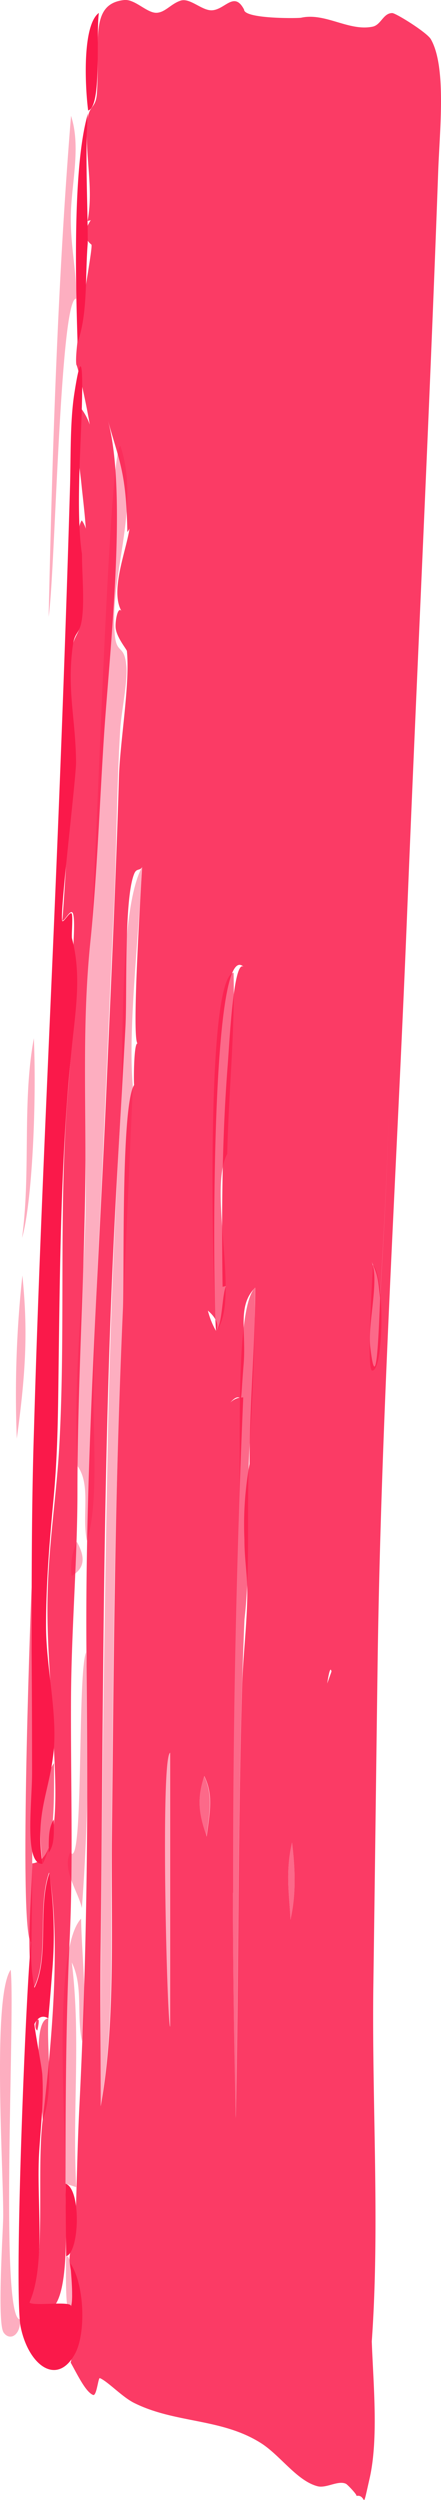 <svg xmlns="http://www.w3.org/2000/svg" viewBox="0 0 78.81 445.9"><path d="M5.64 346.43c-2.34.05-.27-56.51 0-63.31.08 21.1.27 42.21 0 63.31zm38.05-57.58c-1.3 29.58-.92 59.31-1.58 88.94q-.88-38-.23-76 .28-17.55.89-35c.3-8.71-.76-33.52 2.8-37.09 0 9.38-.41 19.28-1 28.8-.57 10.18.24 20.77-.88 30.35zm-3.08-83.05c-3.51 6.51 2.42 26.52-2 31.61-.59-8.46-2-62.88 3.13-63.91.26 10.81-.89 21.34-1.13 32.3zm26.04 19.79c2.16 2.1 1.91 19.11-.15 18.87-1.06-.13.1-17.27.15-18.87zM36.9 327.58c-1.62-4.55-1.54-7.18-.41-10.77 1.51 3.19 1.06 5.99.41 10.77zm15.01 14.82c-.21-4.42-.93-8.52.28-13.78.69 5.65.6 9.91-.28 13.78zM9.65 314.46c0 5.89.23 13.71-2 17.93-.88-5.52-.59-14.16 2-17.93zM8.64 360c-.32 6.14 1 12.66-1 18.15-.46-5.79-1.89-17.87 1-18.15z" fill="#fa194a" opacity=".65" style="isolation:isolate"></path><path d="M13.62 53.27c-2.91-.26-3.75 49-4.93 56.74.67-29.87 1.61-59.8 4-89.35 1.71 5.15.27 11.28 0 16.73-.27 6.07 1.02 10.45.93 15.88zm-9.98 360.4c0 3.11-2 3.84-3 2.36-1.18-1.7-.09-18.17-.07-20.64.07-8.42-2-39.25 1.34-44.06.85 7.42-2.07 63.08 1.73 62.34zm.3-192.87c1.59-11.87 0-24.29 2.11-35.61.51 12.05-.35 29.6-2.11 35.61zM3 256.59a196.27 196.27 0 0 1 1-29.09c.94 9.3.74 16.5-1 29.09zm10.89 4.95c-1.08-17 1.65-34.16 1.42-51.21-.2-14-.67-27.84.8-41.94 1.09-10.39 3.26-88.33 5.41-88.85 3.65 11-2 23-1 33.74.35 3.5 1.67 1.57 2.06 5.46.28 2.72-.91 8.35-1.09 11.28-.64 10.47-.64 21.16-1.13 31.67-.91 19.53-1.67 39.07-2.64 58.59-.45 9.11-.85 18.22-1 27.36-.16 7.54 1 20.49-1.19 27.16-.94-4.46.76-9.86-1.64-13.26zm9.85-67.75c-1.3 30.3-2.82 60.47-3.3 90.89-.24 15.4-.36 30.8-.53 46.21-.17 14.62.61 30.81-1.95 44.79 0-39.22.55-78.31 1.28-117.49.37-19.65 1.15-39.07 2.26-58.61.68-12.15-.32-37.08 3.88-44.93-.46 11.55-2.57 28.77-1.64 39.14zM11.71 389.48c.07-10.64-2.39-41.73 2.78-47.26.14 7.29 1.19 14.64.16 21.88-1-4.87.26-9.81-1.82-14.07 1.67 13.51.06 26.48.8 40.08zm.85-59.1c2.44 3.69 1.23-31.72 2.82-35.7a390.63 390.63 0 0 1-.75 45.65c-.63-2.91-3.63-6.88-2.07-9.95zm17.81-17.75v48.84c-.54 0-1.76-48.13 0-48.84zm-18.55 89.8c1.27-.37 1.26 7.62.85 9-1.12 3.65-.87-8.77-.85-9zM13.74 275c1.9 3.37.9 5-.94 6.1a11.22 11.22 0 0 1 .94-6.1z" fill="#fa194a" opacity=".35" style="isolation:isolate"></path><path d="M14.65 98.84c0 3.55.46 8.21 0 11.54-.42 2.91-1.28 2.14-1.63 4.73-1.1 8 .52 13.19.57 20.86 0 3-3.06 27.92-2.44 28.33.3.2 1.54-2.12 1.71-1.2s-.1 3.72 0 4.26c1.56 5.88.84 11.54.18 17.49-2.08 19-2.3 38.25-2.55 57.58-.12 8.84-.12 16.42-.93 25-.69 7.32-1.34 15.08-1.33 22.66 0 7.11 2 15.18 1.37 22.14-.72 7.39-3.41 11.11-2 20.21-3.35.19-1.85-10.79-1.87-16.35q0-11-.08-21.95c0-13.06 0-26.06.42-39.1.81-28.26 2.12-56.52 3.34-84.72 1.21-27.94 2.29-55.8 3.11-83.79.14-5 0-11.13.71-16 1.57-10.32 1.56-3 1.38 2.61-.22 7.66-1.03 18.65.04 25.7zM12.59 403.7c2.59 3.94 2.74 12.57.84 16.08-3.2 5.93-8.32 2.15-9.73-4.71-1.37-6.64 1.3-68.63 1.94-68.64a31.57 31.57 0 0 0 .51 8.12c2.71-5.43.53-14.32 2.67-20.44a77.08 77.08 0 0 1 .49 17.79Q9 356 8.64 360c-1-.6-1.82-.27-2.49 1 0 .81 1.34 7.8 1.41 9 .28 4.9-.26 9-.55 13.7-.56 8.64 1.25 19.88-1.72 27 .79.71 7.73-.42 7.39.7.49-1.64-.03-6.11-.09-7.7zm3.09-360.34c-.49 6 .05 12.48-1.82 17.76-.33-10.68-.9-31.61 1.86-40.87-.56 6.94-.03 15.96-.04 23.11zM17.67 2.3c-.56 4.18.57 16.71-1.92 17.41-.61-4.87-.98-15.27 1.92-17.41z" fill="#fa194a"></path><path d="M11.71 389.48c2.84.93 2.51 12.26.11 12.95q-.06-6.43-.11-12.95zm-3.02-59.06c.06-2.11-.11-4.37.93-5.87-.02 2.13.2 4.45-.93 5.87z" fill="#fa194a"></path><path d="M6.51 360.4c-.29.89-.24 1.48.16 1.77.39-1.73.33-2.33-.16-1.77z" fill="#fa194a" opacity=".85" style="isolation:isolate"></path><path d="M66.44 417.62c1.47-20.59 0-42.66.28-63.45.26-18.39.5-38.25.76-57.3.61-44.28 3.44-88.58 5.23-132.79 1.79-44.5 4-89 5.6-133.52C78.57 23.2 79.82 11.93 77 7c-.67-1.19-6.22-4.65-6.9-4.67-1.63 0-2 2.13-3.53 2.43-4.25.86-8.43-2.55-12.75-1.6-.56.12-10.2.23-10.2-1.45-1.76-3.35-3.34-.08-5.65.12C36.15 2 34-.43 32.29.11S29.54 2.21 28 2.28c-1.73.08-3.83-2.44-5.78-2.28-6.34.68-4.29 7.42-4.9 16.63-.19 2.82-1.39 2-1.67 4.77-.61 6 1.15 11.92 0 18 1.4-.15 2.32-1.53 2.76-4.12-.38 2.69-5.2 5.86-2.08 8.34.43.35-3.22 18.34-2.68 21.46.25 0 3.34 13.36 2.83 15.7A10.4 10.4 0 0 0 14.61 73c-1.56 3.72-.39 9.8 0 13.9.19 1.88 1.09 9.13.7 10.38a5.12 5.12 0 0 0-.69-4.46c-1.6 1.93.49 13.86 0 17.48-.45 3.12-1.38 2.76-1.91 6-.69 4.33-.06 9.42.21 13.67.21 3.43-1.66 34.29-1.8 34.2.43.29 1.7-2.68 2-.93s-.08 4.9 0 7.07c.4 9.1-.23 15-1 24.63-1.69 21-.36 42.18-1.53 63.05-.48 8.51-1.76 16.46-2.05 25.28-.32 9.32.65 17.3 1 26.49.33 7.81 1.55 22.05-3.77 22.6-.07 5.31-1.31 17.26.33 22.06C8.81 349 6.63 340.1 8.77 334c2.24 12.66.29 32-1.16 44.22-1.11 9.42.74 25.17-2.33 32.5 7.73 6.82 6.44-12.69 6.43-21.22 0-14.54.06-29.23.74-43.59.65-13.62.17-28.2.24-42.87.07-12.7 1.15-24.88 1.15-37 0-17.77 1.07-35.18 1.37-52.95.25-15-.63-29.53.9-44.7C17.37 156 17.79 143.48 18.6 131c1-14.94 4.23-43.21.66-56.11 2.1 7.58 3.28 9.25 3.5 20A3 3 0 0 0 23 91.4c1.58 2.76-4 13-1.26 17.65-.68-1.14-1.23 1.89-1.06 3.08.25 1.69 2 3.74 2 4 .57 5.92-1.23 16.09-1.42 22.43-.55 18.51-1.43 37-2.23 55.45-1.49 34.28-4 69.36-3.55 103.5.34 26.1 0 52.63-1.31 78.51-.37 7.25-.44 14.42-.74 21.66-.08 1.83-1.06 3.64-1 5.4.1 3 1.93 6.62 2 10.13.16 6.33-.28 1.88-1.8 8.19 1.26 2.25 2.68 5.24 4 5.77.66.26.91-3.15 1.22-3 1.47.63 4 3.39 6.17 4.45 7.38 3.65 15.59 2.68 22.63 7.15 3.45 2.19 6.44 6.75 10.12 7.69 1.56.39 3.67-1.11 5.06-.44.25.12 2.16 2.09 1.84 2.17 1.94-.45.91 3.36 2.38-3.12 1.62-7.07.65-17.07.39-24.45zM17.19 138.37c-1.11-.63-1.55-2.18-1.61-4.06.06 1.88.5 3.43 1.61 4.06zm19.23 9.3c-.08.88-.3 1.57-.69 1.78.39-.21.61-.9.69-1.78zM51.91 342.4c-.21-4.42-.93-8.52.28-13.78.69 5.65.6 9.91-.28 13.78zm7.33-44.26l-.76 2.13c.34-2.27.6-2.94.76-2.13zm8.69-66.63c-.26 6.45-.67 18.16-1.77 8.64-.46-4 1.7-12.07.22-15.16 1.16 2.43 1.18 3.26 1.54 6.52.69-12.1 1.42-24.21 1.61-36.39-.19 12.18-.91 24.29-1.6 36.39zm-24.31-59c-1.89-1.9-2.61 13.5-2.94 17.63-1 12.85-1.1 26.18-.9 39.38a3.41 3.41 0 0 1 3.27.8c-4.11-5.72-2.54 4.9-4.45 7.09-.59-8-1-70.95 5-64.91zm-5 64.91a14.32 14.32 0 0 1-1.47-3.66q2.28 2 1.45 3.65zM18 346.4c.48-44.27.35-89 2.73-133.13.54-10 1.16-20.08 1.69-30.13.32-6-.29-22.91 1.58-27.33.42-1 1-.45 1.4-1.16-.2 3.87-1.93 30.85-.8 31.48-.73-.4-.72 7.52-.62 7.37-2.36 3.64-1.75 33.28-2 39.83q-1.05 24.18-1.44 48.46c-.26 15.4-.38 30.81-.55 46.21s.72 32.93-2 47.68c.01-9.76-.12-19.52.01-29.28zm12.4 15.07c-.54 0-1.76-48.13 0-48.84zm6.12-44.66c1.55 3.2 1.06 6 .41 10.77-1.65-4.57-1.57-7.18-.44-10.77zm5.12 20.78q-.07-44.22 1.83-88.34a3.16 3.16 0 0 0-2.78 1.5c3.16-4.3 2 3.08 2.86-7.54.45-6-1.15-10.32 2.05-13.54 0 10.74-1 20.28-1 31.44a60 60 0 0 0-.92 13.45c0 3.8.57 6.28.51 10.22-.08 5.16-.75 10.66-.92 15.92-.78 25.67-.57 51.41-1.14 77.09q-.48-20.09-.52-40.2z" fill="#fa194a" opacity=".85" style="isolation:isolate"></path></svg>